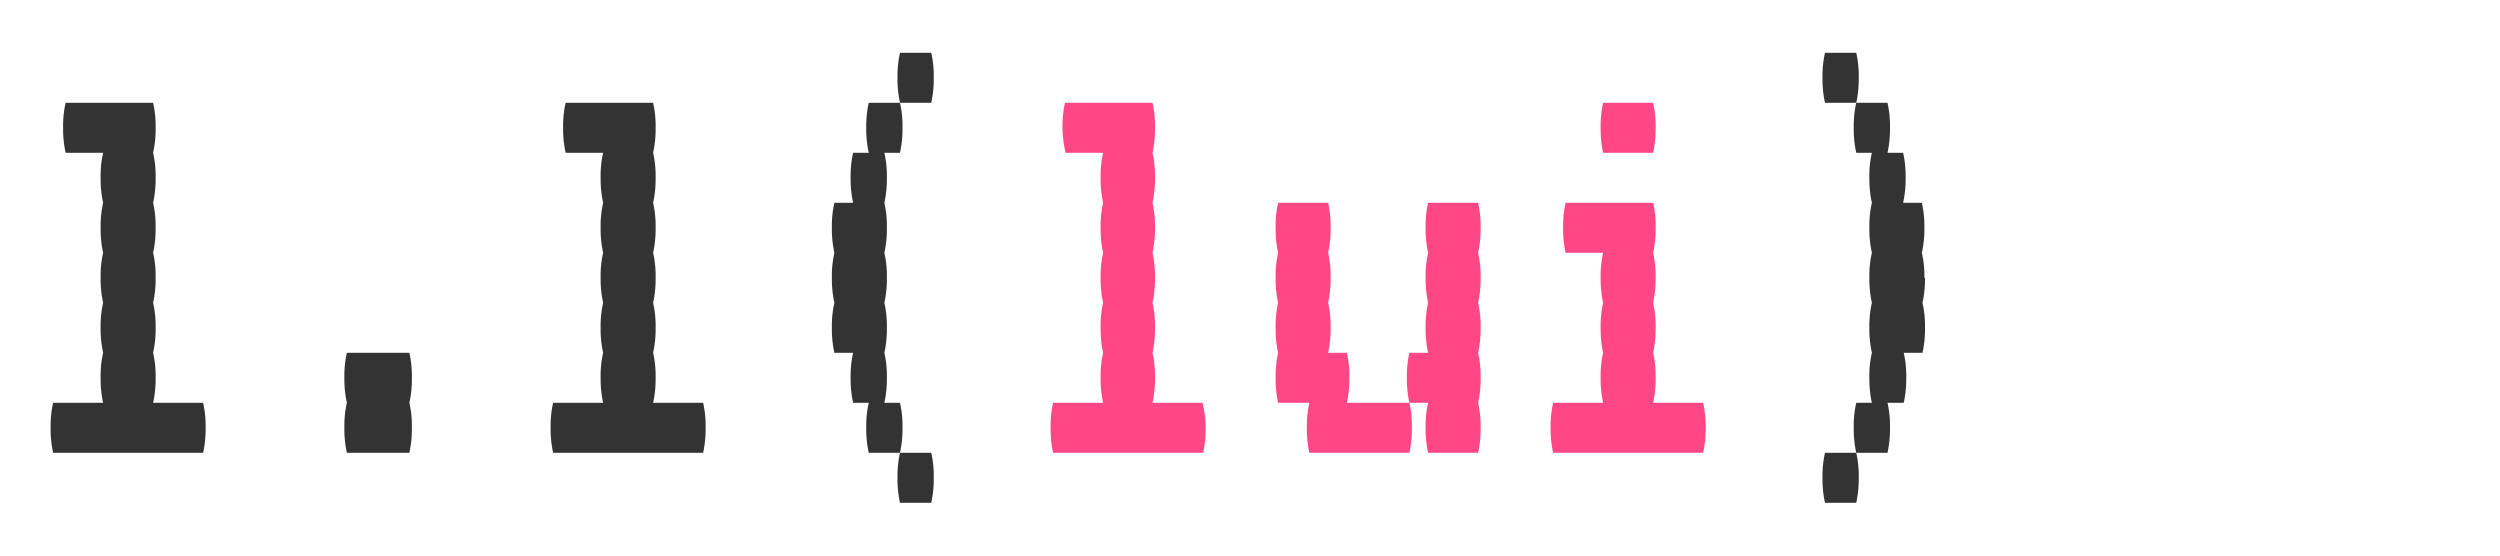 <svg id="Capa_1" width="180px" height="40px" data-name="Capa 1" xmlns="http://www.w3.org/2000/svg" viewBox="0 0 200 40"><defs><style>.cls-1{fill:#333;}.cls-2{fill:#ff4785;}</style></defs><title>lui</title><path class="cls-1" d="M56.45,32a8.84,8.84,0,0,1-.2,2h-12a8.78,8.78,0,0,1-.2-2,8.39,8.39,0,0,1,.2-2h4a8.78,8.78,0,0,1-.2-2,8.39,8.39,0,0,1,.2-2,8.78,8.78,0,0,1-.2-2,8.39,8.39,0,0,1,.2-2,8.78,8.78,0,0,1-.2-2,8.39,8.39,0,0,1,.2-2,8.78,8.78,0,0,1-.2-2,8.39,8.39,0,0,1,.2-2,8.78,8.78,0,0,1-.2-2,8.39,8.39,0,0,1,.2-2h-3a8.78,8.78,0,0,1-.2-2,8.39,8.39,0,0,1,.2-2h7a8.44,8.44,0,0,1,.2,2,8.84,8.84,0,0,1-.2,2,8.44,8.44,0,0,1,.2,2,8.84,8.84,0,0,1-.2,2,8.44,8.44,0,0,1,.2,2,8.84,8.84,0,0,1-.2,2,8.44,8.44,0,0,1,.2,2,8.84,8.84,0,0,1-.2,2,8.44,8.44,0,0,1,.2,2,8.84,8.84,0,0,1-.2,2,8.44,8.44,0,0,1,.2,2,8.84,8.84,0,0,1-.2,2h4A8.44,8.44,0,0,1,56.45,32Z"/><path class="cls-2" d="M96.45,32a8.84,8.84,0,0,1-.2,2h-12a8.78,8.78,0,0,1-.2-2,8.39,8.39,0,0,1,.2-2h4a8.78,8.78,0,0,1-.2-2,8.39,8.39,0,0,1,.2-2,8.78,8.78,0,0,1-.2-2,8.39,8.39,0,0,1,.2-2,8.78,8.78,0,0,1-.2-2,8.39,8.39,0,0,1,.2-2,8.78,8.78,0,0,1-.2-2,8.39,8.39,0,0,1,.2-2,8.78,8.78,0,0,1-.2-2,8.39,8.39,0,0,1,.2-2h-3A8.78,8.78,0,0,1,85,8a8.39,8.39,0,0,1,.2-2h7a8.44,8.44,0,0,1,.2,2,8.84,8.84,0,0,1-.2,2,8.44,8.44,0,0,1,.2,2,8.84,8.84,0,0,1-.2,2,8.44,8.44,0,0,1,.2,2,8.84,8.84,0,0,1-.2,2,8.44,8.44,0,0,1,.2,2,8.84,8.84,0,0,1-.2,2,8.44,8.44,0,0,1,.2,2,8.84,8.84,0,0,1-.2,2,8.44,8.44,0,0,1,.2,2,8.84,8.84,0,0,1-.2,2h4A8.44,8.44,0,0,1,96.45,32Zm11.3-2h5a8.44,8.44,0,0,1,.2,2,8.84,8.84,0,0,1-.2,2h-8a8.78,8.78,0,0,1-.2-2,8.39,8.39,0,0,1,.2-2h-2.5a8.78,8.78,0,0,1-.2-2,8.39,8.39,0,0,1,.2-2,8.78,8.78,0,0,1-.2-2,8.39,8.39,0,0,1,.2-2,8.78,8.78,0,0,1-.2-2,8.39,8.39,0,0,1,.2-2,8.78,8.78,0,0,1-.2-2,8.39,8.39,0,0,1,.2-2h4a8.44,8.44,0,0,1,.2,2,8.84,8.84,0,0,1-.2,2,8.44,8.44,0,0,1,.2,2,8.84,8.84,0,0,1-.2,2,8.44,8.44,0,0,1,.2,2,8.84,8.84,0,0,1-.2,2h1.5a8.44,8.44,0,0,1,.2,2A8.84,8.84,0,0,1,107.75,30Zm10.7-10a8.84,8.84,0,0,1-.2,2,8.44,8.44,0,0,1,.2,2,8.84,8.84,0,0,1-.2,2,8.44,8.44,0,0,1,.2,2,8.84,8.84,0,0,1-.2,2,8.44,8.44,0,0,1,.2,2,8.84,8.84,0,0,1-.2,2h-4a8.78,8.78,0,0,1-.2-2,8.39,8.39,0,0,1,.2-2h-1.5a8.78,8.78,0,0,1-.2-2,8.39,8.39,0,0,1,.2-2h1.5a8.78,8.78,0,0,1-.2-2,8.39,8.39,0,0,1,.2-2,8.78,8.78,0,0,1-.2-2,8.39,8.39,0,0,1,.2-2,8.78,8.78,0,0,1-.2-2,8.39,8.39,0,0,1,.2-2h4a8.44,8.44,0,0,1,.2,2,8.84,8.84,0,0,1-.2,2A8.44,8.44,0,0,1,118.45,20Zm18,12a8.84,8.84,0,0,1-.2,2h-12a8.78,8.78,0,0,1-.2-2,8.39,8.39,0,0,1,.2-2h4a8.78,8.78,0,0,1-.2-2,8.39,8.39,0,0,1,.2-2,8.78,8.78,0,0,1-.2-2,8.39,8.39,0,0,1,.2-2,8.78,8.78,0,0,1-.2-2,8.39,8.39,0,0,1,.2-2h-3a8.78,8.78,0,0,1-.2-2,8.39,8.39,0,0,1,.2-2h7a8.44,8.44,0,0,1,.2,2,8.84,8.84,0,0,1-.2,2,8.44,8.44,0,0,1,.2,2,8.84,8.84,0,0,1-.2,2,8.44,8.44,0,0,1,.2,2,8.84,8.84,0,0,1-.2,2,8.44,8.44,0,0,1,.2,2,8.84,8.84,0,0,1-.2,2h4A8.44,8.44,0,0,1,136.45,32Zm-8.2-22a8.78,8.78,0,0,1-.2-2,8.39,8.39,0,0,1,.2-2h4a8.44,8.44,0,0,1,.2,2,8.84,8.84,0,0,1-.2,2Z"/><path class="cls-1" d="M16.45,32a8.84,8.84,0,0,1-.2,2h-12a8.78,8.78,0,0,1-.2-2,8.39,8.39,0,0,1,.2-2h4a8.78,8.78,0,0,1-.2-2,8.39,8.39,0,0,1,.2-2,8.78,8.78,0,0,1-.2-2,8.39,8.39,0,0,1,.2-2,8.78,8.78,0,0,1-.2-2,8.39,8.39,0,0,1,.2-2,8.78,8.78,0,0,1-.2-2,8.39,8.39,0,0,1,.2-2,8.78,8.78,0,0,1-.2-2,8.39,8.39,0,0,1,.2-2h-3a8.78,8.78,0,0,1-.2-2,8.39,8.39,0,0,1,.2-2h7a8.44,8.44,0,0,1,.2,2,8.84,8.84,0,0,1-.2,2,8.44,8.44,0,0,1,.2,2,8.84,8.84,0,0,1-.2,2,8.44,8.44,0,0,1,.2,2,8.84,8.84,0,0,1-.2,2,8.44,8.44,0,0,1,.2,2,8.84,8.84,0,0,1-.2,2,8.44,8.44,0,0,1,.2,2,8.84,8.84,0,0,1-.2,2,8.44,8.44,0,0,1,.2,2,8.84,8.84,0,0,1-.2,2h4A8.44,8.44,0,0,1,16.45,32Zm16.3-2a8.44,8.44,0,0,1,.2,2,8.84,8.84,0,0,1-.2,2h-5a8.78,8.78,0,0,1-.2-2,8.39,8.39,0,0,1,.2-2,8.78,8.78,0,0,1-.2-2,8.39,8.39,0,0,1,.2-2h5a8.44,8.44,0,0,1,.2,2A8.84,8.84,0,0,1,32.75,30ZM72.2,32a8.84,8.84,0,0,1-.2,2H69.5a8.78,8.78,0,0,1-.2-2,8.39,8.39,0,0,1,.2-2H68.25a8.78,8.78,0,0,1-.2-2,8.39,8.39,0,0,1,.2-2h-1.5a8.78,8.78,0,0,1-.2-2,8.39,8.39,0,0,1,.2-2,8.78,8.78,0,0,1-.2-2,8.39,8.39,0,0,1,.2-2,8.78,8.78,0,0,1-.2-2,8.39,8.39,0,0,1,.2-2h1.5a8.78,8.78,0,0,1-.2-2,8.39,8.39,0,0,1,.2-2H69.5a8.78,8.78,0,0,1-.2-2,8.39,8.39,0,0,1,.2-2H72a8.44,8.44,0,0,1,.2,2,8.84,8.84,0,0,1-.2,2H70.75a8.44,8.44,0,0,1,.2,2,8.84,8.84,0,0,1-.2,2,8.44,8.44,0,0,1,.2,2,8.84,8.84,0,0,1-.2,2,8.44,8.44,0,0,1,.2,2,8.84,8.84,0,0,1-.2,2,8.44,8.44,0,0,1,.2,2,8.84,8.84,0,0,1-.2,2,8.44,8.44,0,0,1,.2,2,8.84,8.84,0,0,1-.2,2H72A8.44,8.44,0,0,1,72.2,32ZM74.5,6H72a8.78,8.78,0,0,1-.2-2A8.39,8.39,0,0,1,72,2h2.5a8.44,8.44,0,0,1,.2,2A8.84,8.84,0,0,1,74.5,6Zm0,28a8.44,8.44,0,0,1,.2,2,8.85,8.85,0,0,1-.2,2H72a8.79,8.79,0,0,1-.2-2,8.38,8.38,0,0,1,.2-2ZM148.7,4a8.84,8.84,0,0,1-.2,2H146a8.78,8.78,0,0,1-.2-2,8.39,8.39,0,0,1,.2-2h2.5A8.44,8.44,0,0,1,148.7,4ZM146,34h2.5a8.44,8.44,0,0,1,.2,2,8.85,8.85,0,0,1-.2,2H146a8.79,8.79,0,0,1-.2-2A8.38,8.38,0,0,1,146,34Zm8-14a8.84,8.84,0,0,1-.2,2,8.44,8.44,0,0,1,.2,2,8.84,8.84,0,0,1-.2,2h-1.5a8.44,8.44,0,0,1,.2,2,8.84,8.84,0,0,1-.2,2H151a8.44,8.44,0,0,1,.2,2,8.84,8.84,0,0,1-.2,2h-2.5a8.78,8.78,0,0,1-.2-2,8.39,8.39,0,0,1,.2-2h1.25a8.78,8.78,0,0,1-.2-2,8.39,8.39,0,0,1,.2-2,8.78,8.78,0,0,1-.2-2,8.39,8.39,0,0,1,.2-2,8.78,8.78,0,0,1-.2-2,8.39,8.39,0,0,1,.2-2,8.78,8.78,0,0,1-.2-2,8.39,8.39,0,0,1,.2-2,8.78,8.78,0,0,1-.2-2,8.39,8.39,0,0,1,.2-2H148.5a8.78,8.78,0,0,1-.2-2,8.39,8.39,0,0,1,.2-2H151a8.44,8.44,0,0,1,.2,2,8.84,8.84,0,0,1-.2,2h1.25a8.44,8.44,0,0,1,.2,2,8.84,8.84,0,0,1-.2,2h1.5a8.44,8.44,0,0,1,.2,2,8.84,8.84,0,0,1-.2,2A8.44,8.44,0,0,1,153.95,20Z"/></svg>
